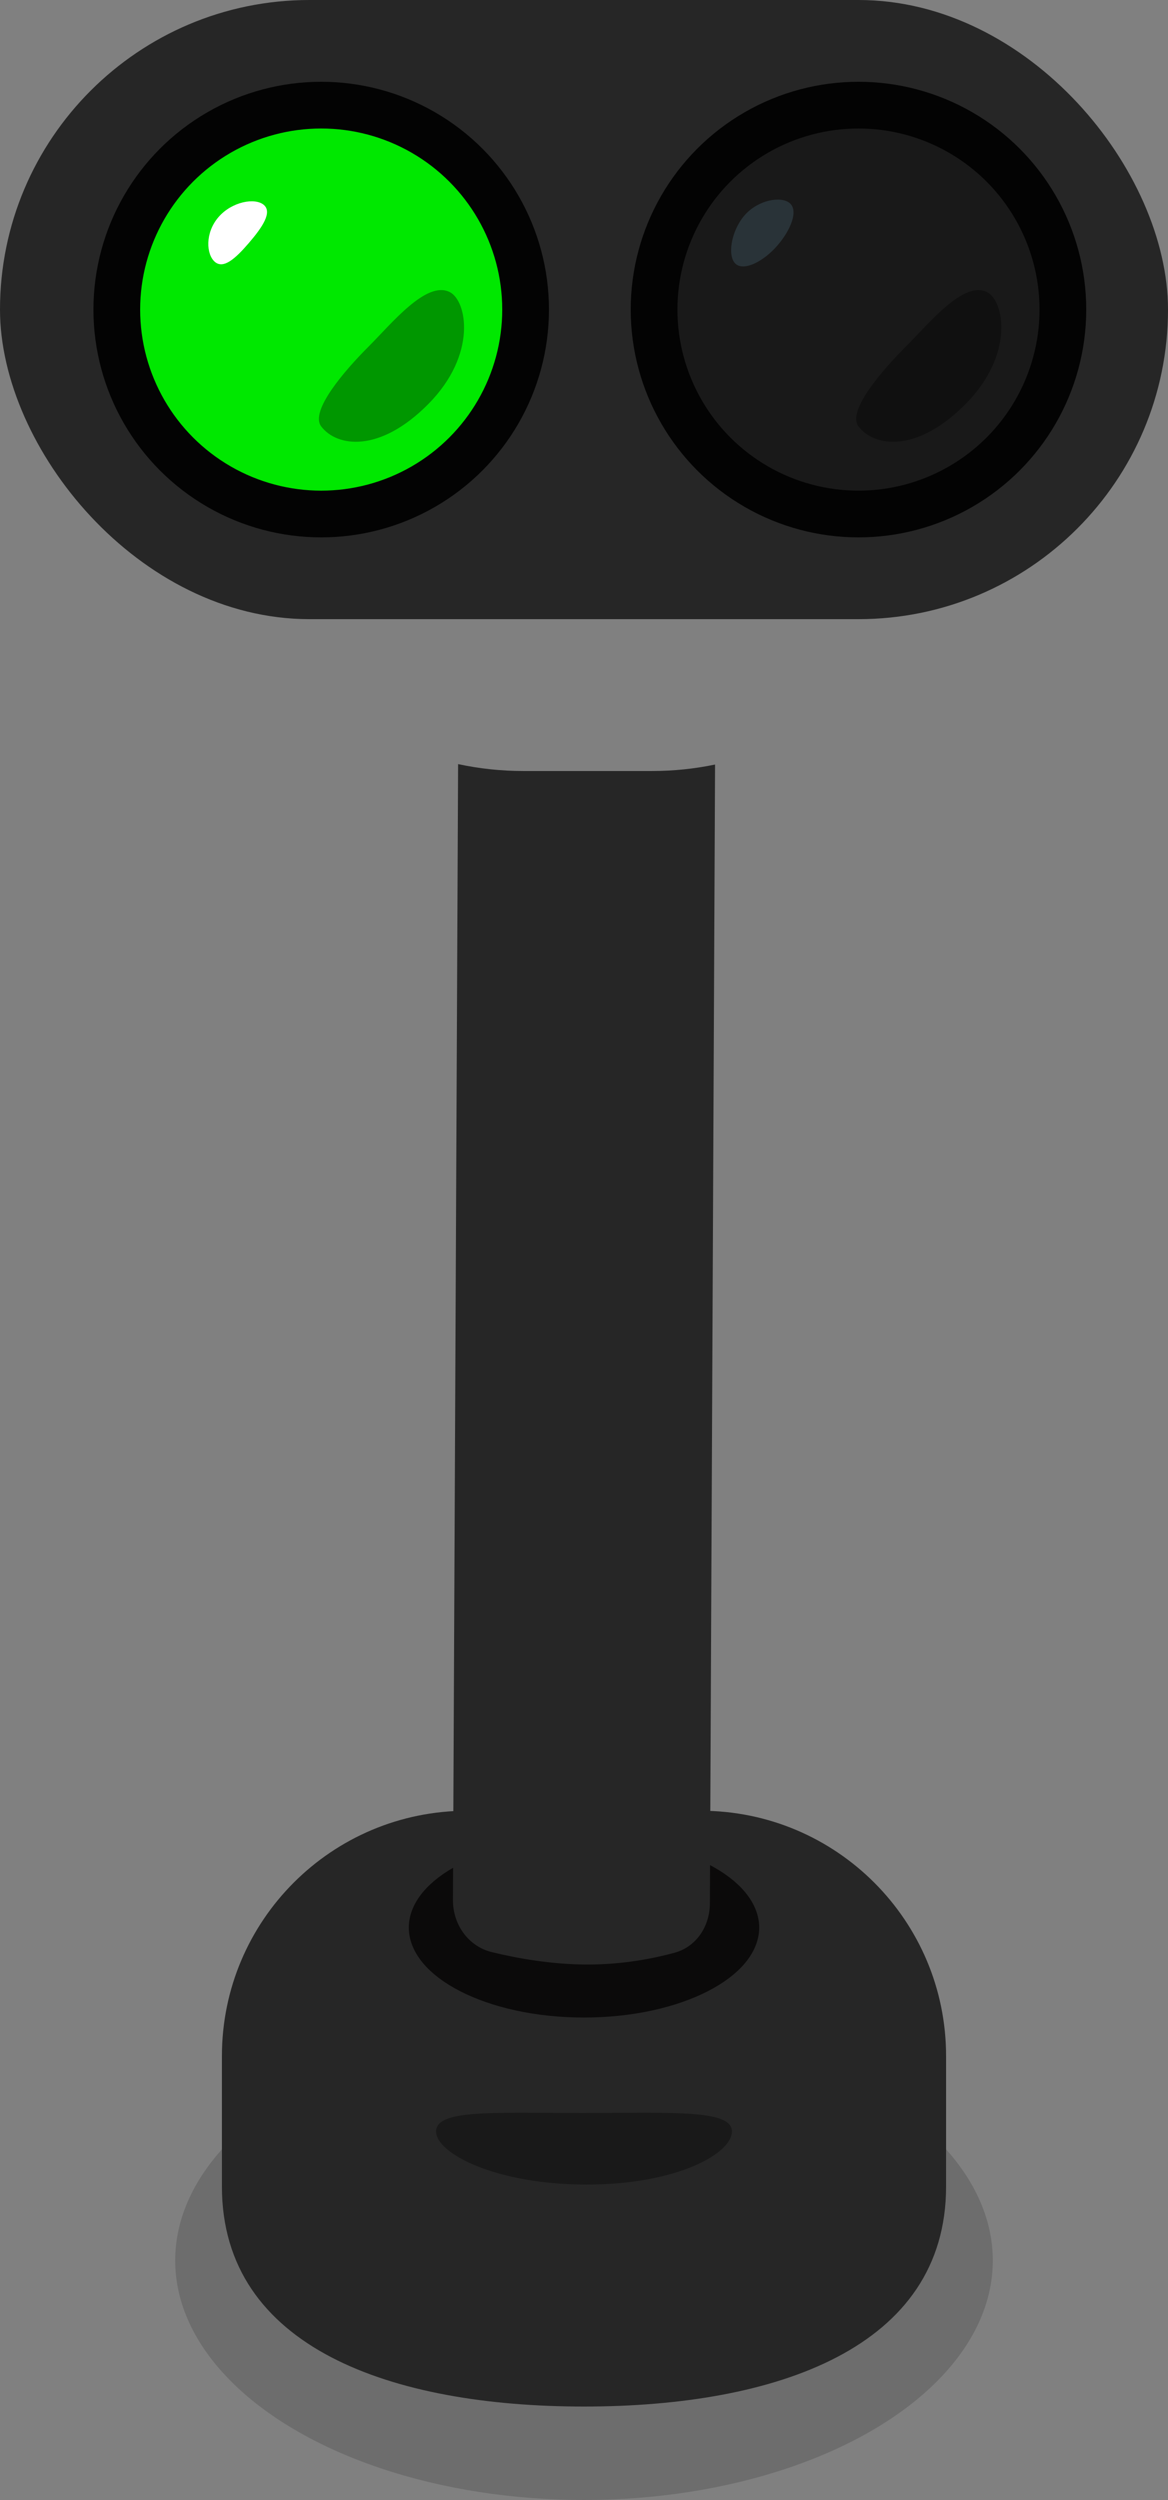 <svg width="100" height="214" viewBox="0 0 100 214" fill="none" xmlns="http://www.w3.org/2000/svg">
<rect x="0" y="0" width="100" height="214" fill="#808080" stroke="none"/>
<ellipse opacity="0.2" cx="50" cy="193.5" rx="35" ry="20.5" fill="#262626"/>
<path d="M19 176C19 164.402 28.402 155 40 155H60C71.598 155 81 164.402 81 176V187.163C81 201 66.423 206 50 206C33.577 206 19 201 19 187.163L19 176Z" fill="#262626"/>
<path d="M62.664 182.453C62.664 184.347 57.947 186.999 50.215 186.999C42.483 186.999 37.336 184.346 37.336 182.452C37.336 180.558 42.15 180.869 49.882 180.869C57.614 180.869 62.664 180.558 62.664 182.453Z" fill="#191919"/>
<path d="M50 158.299C54.017 158.299 57.603 159.137 60.149 160.444C62.748 161.778 64 163.442 64 165C64 166.558 62.748 168.222 60.149 169.556C57.603 170.863 54.017 171.701 50 171.701C45.983 171.701 42.397 170.863 39.851 169.556C37.252 168.222 36 166.558 36 165C36 163.442 37.252 161.778 39.851 160.444C42.397 159.137 45.983 158.299 50 158.299Z" fill="#0B0A0A" stroke="#0B0A0A" stroke-width="2"/>
<rect width="100" height="53" rx="26.5" fill="#262626"/>
<path d="M39.221 65.407C41.023 65.794 42.893 65.999 44.81 65.999H55.81C57.664 65.999 59.474 65.808 61.221 65.445L60.778 162.938C60.769 164.881 59.629 166.643 57.755 167.154C55.898 167.661 53.301 168.164 50.31 168.164C47.221 168.164 44.264 167.627 42.117 167.104C40.076 166.607 38.769 164.725 38.779 162.624L39.221 65.407Z" fill="#262626"/>
<circle cx="73.5" cy="26.5" r="17.5" fill="#191919" stroke="#030303" stroke-width="4"/>
<path d="M82.686 34.571C78.503 38.809 74.835 38.261 73.5 36.501C72.5 35.183 75.543 31.68 77.543 29.68C79.543 27.68 82.5 24.001 84.5 24.999C85.98 25.738 86.869 30.333 82.686 34.571Z" fill="black" fill-opacity="0.35"/>
<path d="M66.567 21.007C65.409 22.354 63.731 23.231 62.992 22.596C62.253 21.961 62.578 19.793 63.735 18.447C64.893 17.1 66.883 16.76 67.622 17.395C68.361 18.03 67.724 19.661 66.567 21.007Z" fill="#293338"/>
<circle cx="27.5" cy="26.5" r="17.5" fill="#00E800" stroke="#030303" stroke-width="4"/>
<path d="M36.686 34.571C32.503 38.809 28.835 38.261 27.5 36.501C26.5 35.183 29.543 31.68 31.543 29.68C33.543 27.68 36.5 24.001 38.5 24.999C39.98 25.738 40.869 30.333 36.686 34.571Z" fill="black" fill-opacity="0.35"/>
<path d="M21.309 20.797C20.152 22.143 19.135 23.051 18.396 22.416C17.657 21.781 17.543 19.939 18.7 18.592C19.857 17.245 21.848 16.905 22.587 17.54C23.326 18.175 22.466 19.45 21.309 20.797Z" fill="white"/>
</svg>
